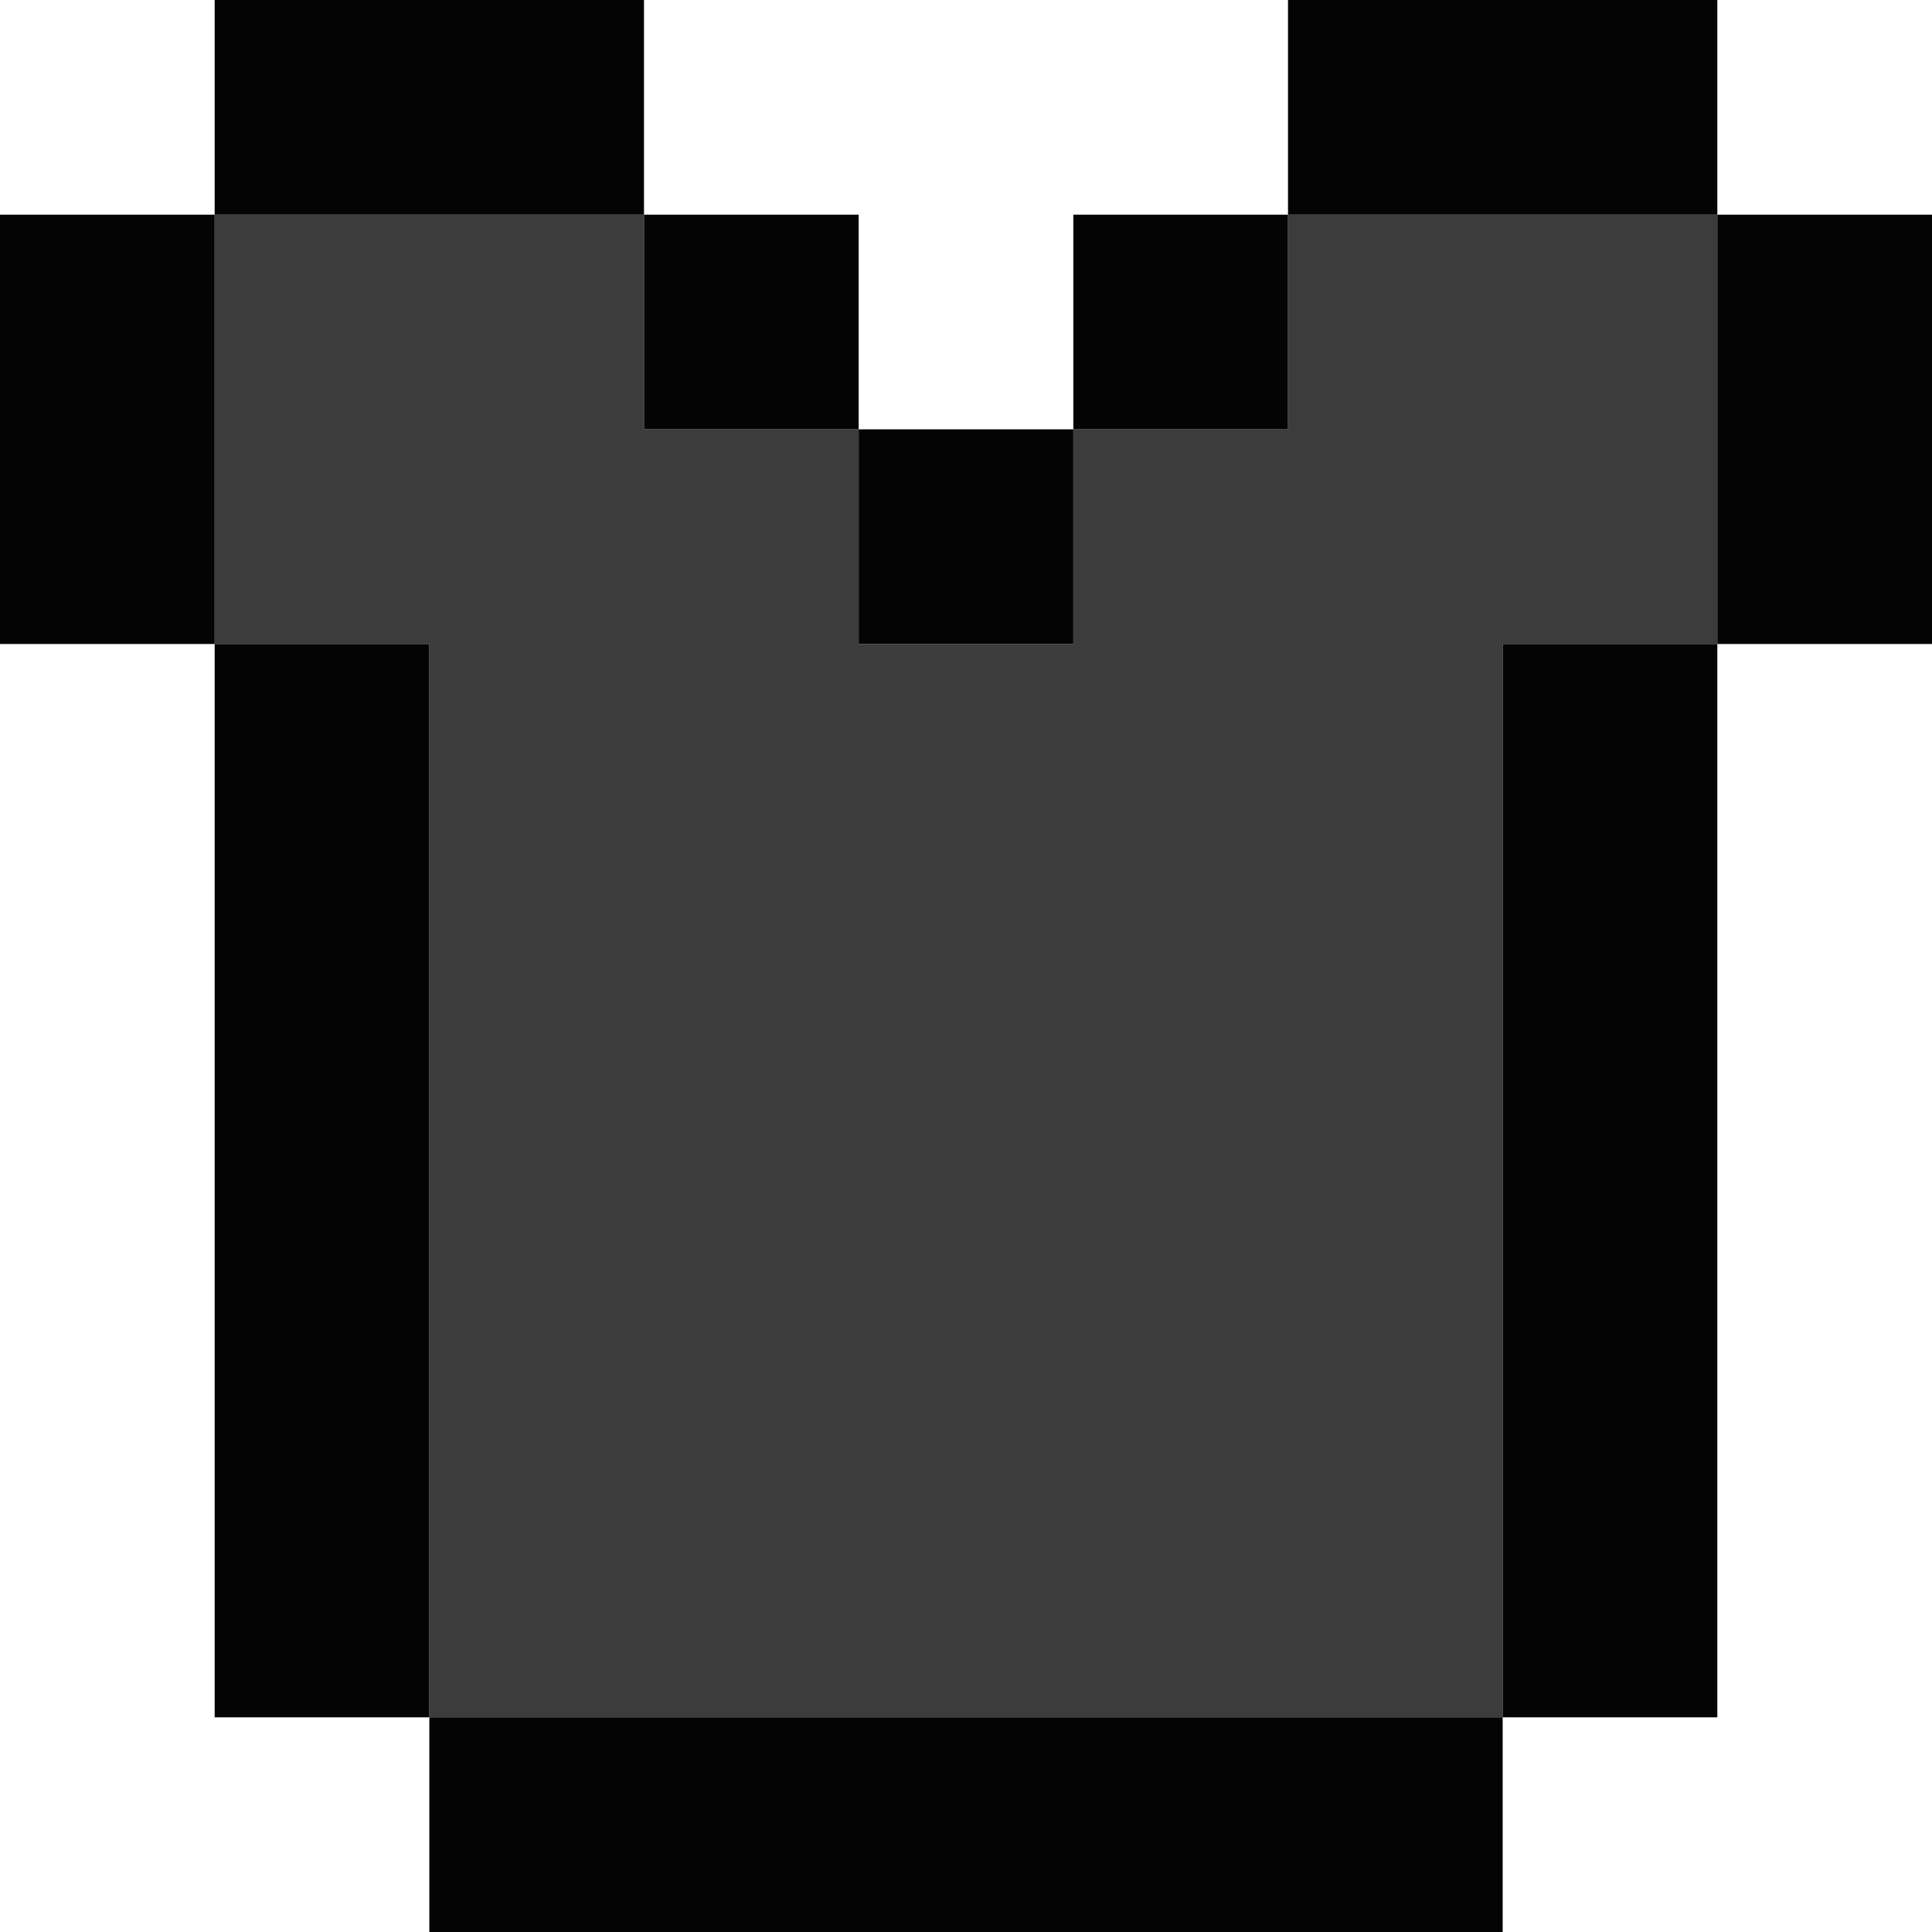 <svg id="svg" version="1.1" xmlns="http://www.w3.org/2000/svg" xmlns:xlink="http://www.w3.org/1999/xlink" width="400" height="400" viewBox="0, 0, 400,400"><g id="svgg"><path id="path0" d="M44.444 88.889 L 44.444 133.333 66.667 133.333 L 88.889 133.333 88.889 244.444 L 88.889 355.556 200.000 355.556 L 311.111 355.556 311.111 244.444 L 311.111 133.333 333.333 133.333 L 355.556 133.333 355.556 88.889 L 355.556 44.444 311.111 44.444 L 266.667 44.444 266.667 66.667 L 266.667 88.889 244.444 88.889 L 222.222 88.889 222.222 111.111 L 222.222 133.333 200.000 133.333 L 177.778 133.333 177.778 111.111 L 177.778 88.889 155.556 88.889 L 133.333 88.889 133.333 66.667 L 133.333 44.444 88.889 44.444 L 44.444 44.444 44.444 88.889 " stroke="none" fill="#3c3c3c" fill-rule="evenodd"></path><path id="path1" d="M44.444 22.222 L 44.444 44.444 22.222 44.444 L 0.000 44.444 0.000 88.889 L 0.000 133.333 22.222 133.333 L 44.444 133.333 44.444 244.444 L 44.444 355.556 66.667 355.556 L 88.889 355.556 88.889 377.778 L 88.889 400.000 200.000 400.000 L 311.111 400.000 311.111 377.778 L 311.111 355.556 333.333 355.556 L 355.556 355.556 355.556 244.444 L 355.556 133.333 377.778 133.333 L 400.000 133.333 400.000 88.889 L 400.000 44.444 377.778 44.444 L 355.556 44.444 355.556 22.222 L 355.556 0.000 311.111 0.000 L 266.667 0.000 266.667 22.222 L 266.667 44.444 244.444 44.444 L 222.222 44.444 222.222 66.667 L 222.222 88.889 200.000 88.889 L 177.778 88.889 177.778 66.667 L 177.778 44.444 155.556 44.444 L 133.333 44.444 133.333 22.222 L 133.333 0.000 88.889 0.000 L 44.444 0.000 44.444 22.222 M133.333 66.667 L 133.333 88.889 155.556 88.889 L 177.778 88.889 177.778 111.111 L 177.778 133.333 200.000 133.333 L 222.222 133.333 222.222 111.111 L 222.222 88.889 244.444 88.889 L 266.667 88.889 266.667 66.667 L 266.667 44.444 311.111 44.444 L 355.556 44.444 355.556 88.889 L 355.556 133.333 333.333 133.333 L 311.111 133.333 311.111 244.444 L 311.111 355.556 200.000 355.556 L 88.889 355.556 88.889 244.444 L 88.889 133.333 66.667 133.333 L 44.444 133.333 44.444 88.889 L 44.444 44.444 88.889 44.444 L 133.333 44.444 133.333 66.667 " stroke="none" fill="#040404" fill-rule="evenodd"></path><path id="path2" d="" stroke="none" fill="#2c4020" fill-rule="evenodd"></path><path id="path3" d="" stroke="none" fill="#2c4020" fill-rule="evenodd"></path><path id="path4" d="" stroke="none" fill="#2c4020" fill-rule="evenodd"></path></g></svg>